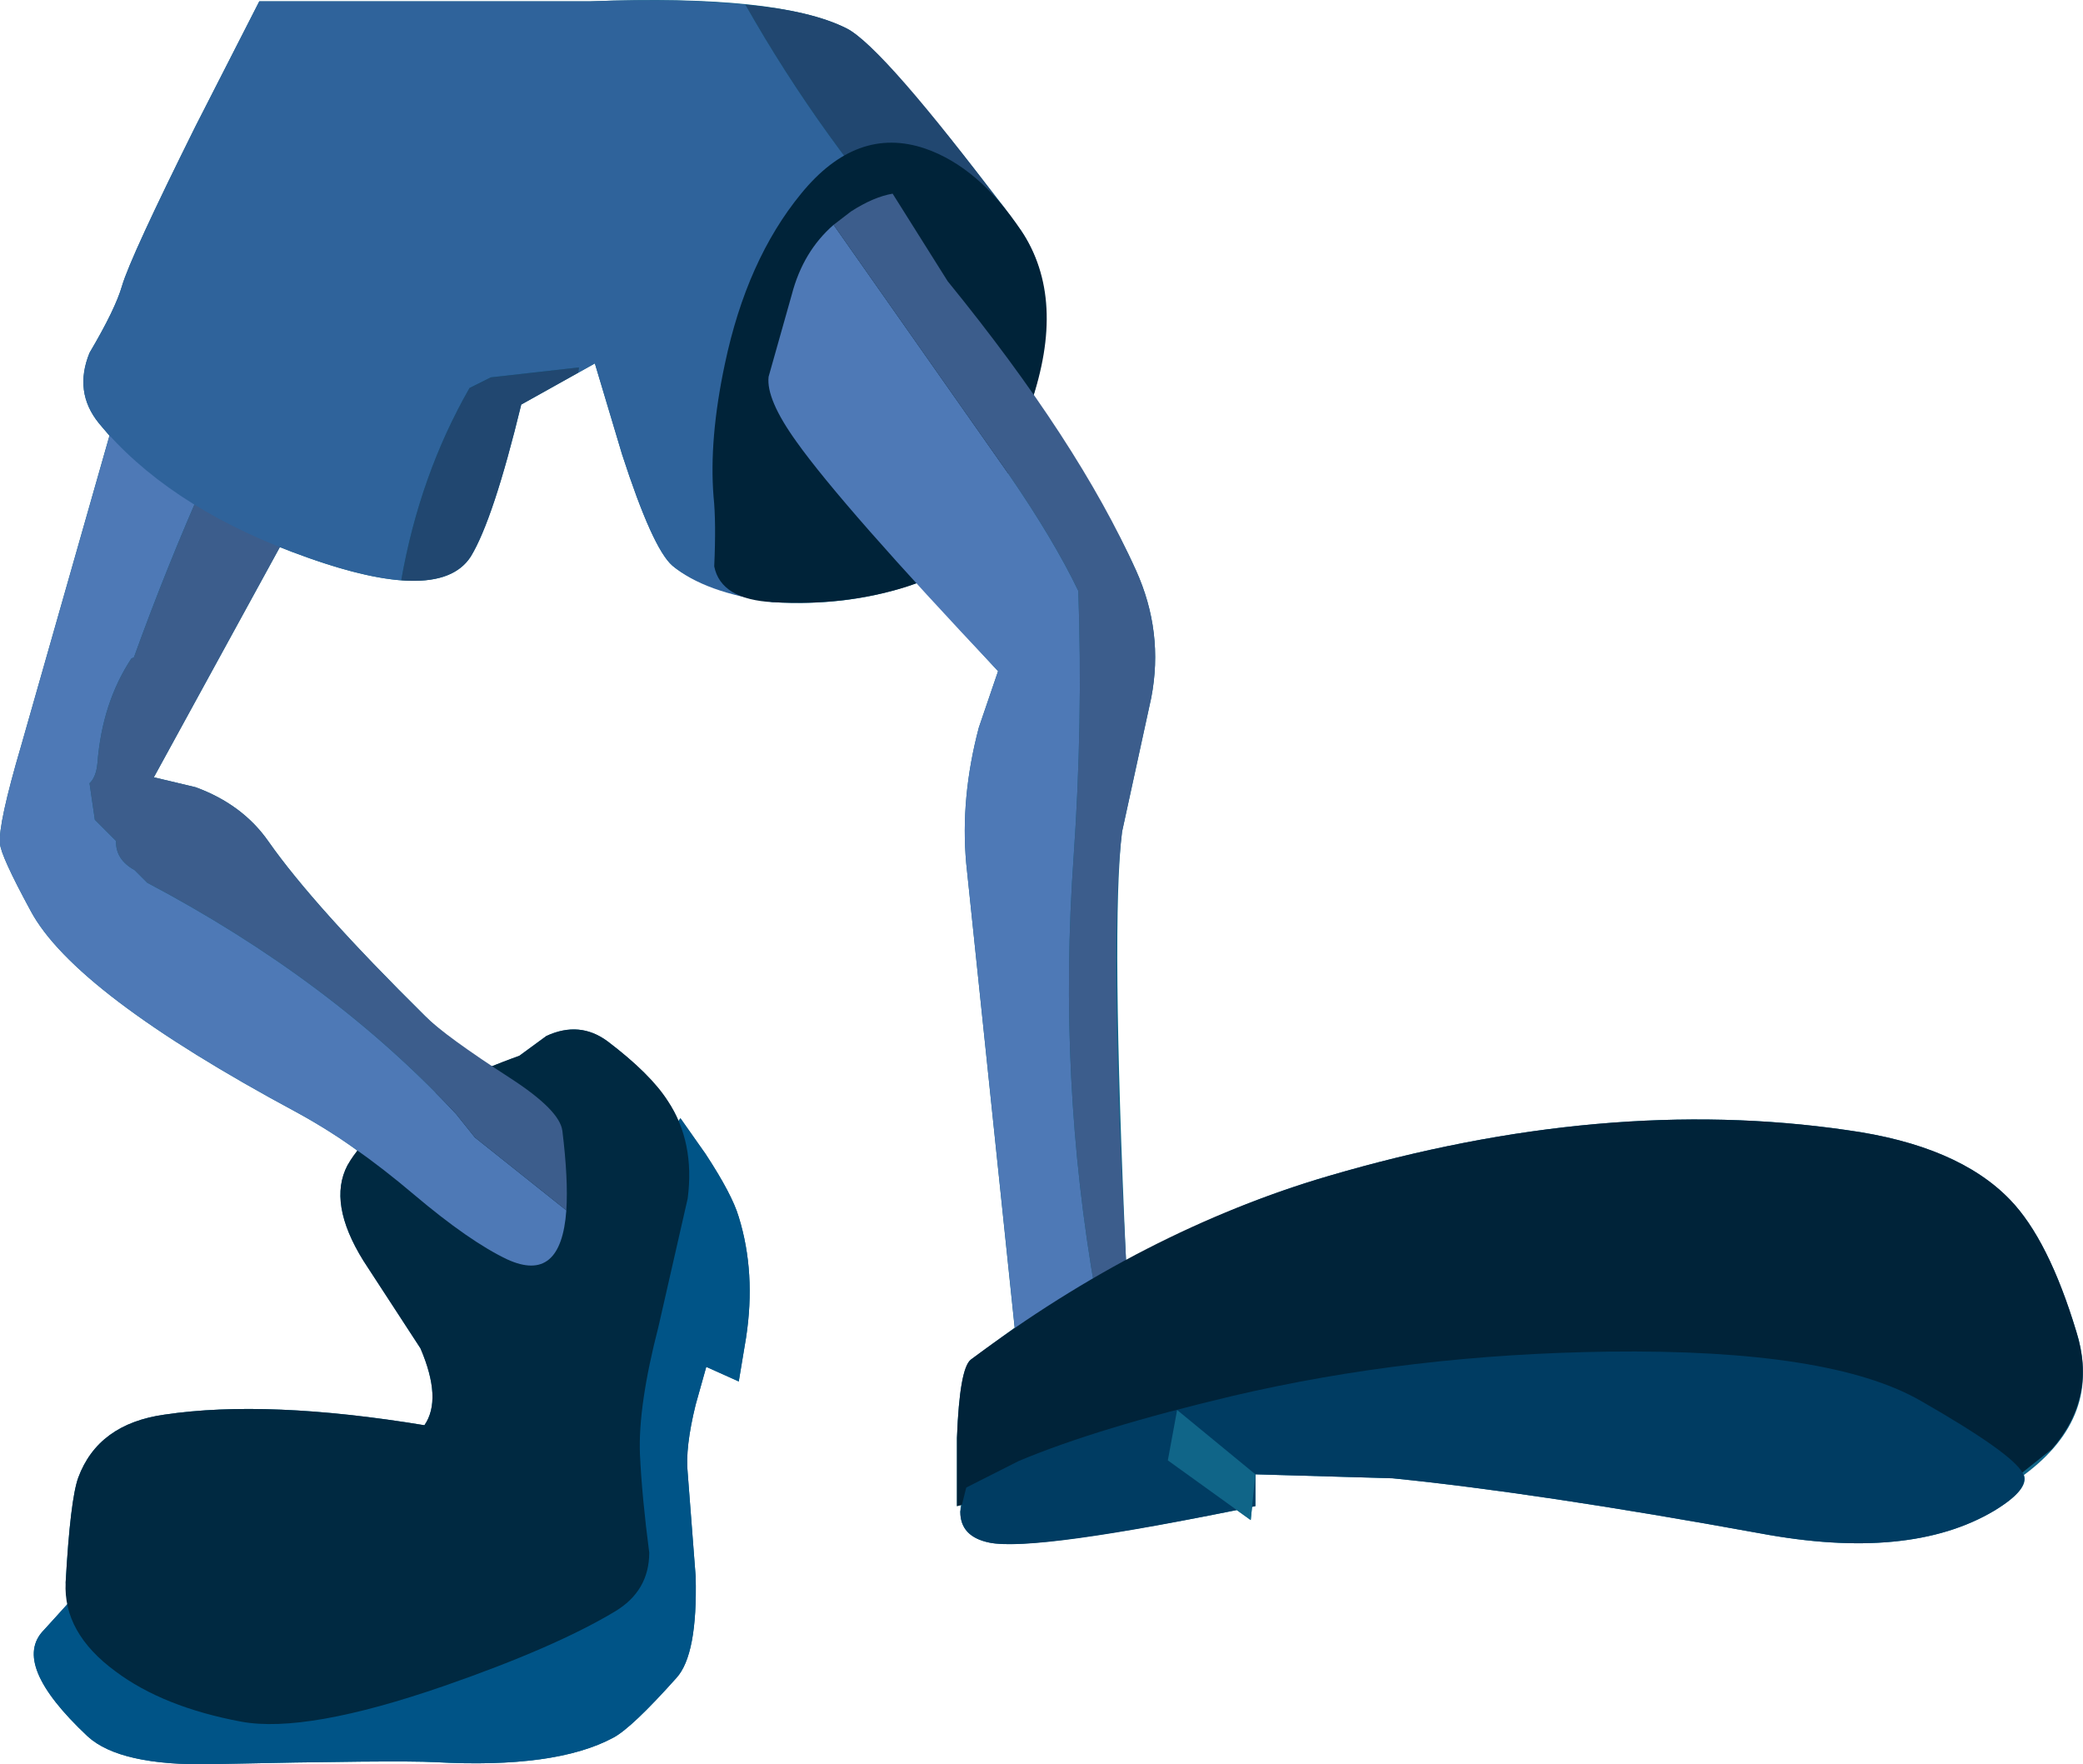 <?xml version="1.0" encoding="UTF-8" standalone="no"?>
<svg xmlns:xlink="http://www.w3.org/1999/xlink" height="133.0px" width="157.05px" xmlns="http://www.w3.org/2000/svg">
  <g transform="matrix(1.0, 0.0, 0.0, 1.0, 42.85, 2.95)">
    <path d="M21.0 -0.8 Q23.4 0.4 32.8 12.6 L34.15 14.45 Q37.3 19.15 35.05 26.95 40.7 35.35 42.8 40.05 44.9 44.7 43.95 49.65 L41.75 59.75 Q40.9 66.6 42.05 92.1 49.9 87.85 57.35 85.7 78.15 79.6 96.4 82.25 104.75 83.4 108.7 87.5 111.6 90.5 113.7 97.45 115.7 103.85 109.75 108.25 110.15 109.35 107.5 110.95 101.1 114.75 89.85 112.65 73.1 109.6 62.15 108.5 L51.8 108.2 51.8 110.6 51.55 110.65 51.45 111.65 50.4 110.9 Q34.8 114.0 31.75 113.35 29.25 112.85 29.6 110.5 L29.3 110.6 29.3 105.45 Q29.5 100.2 30.35 99.55 L33.65 97.15 30.0 62.15 Q29.55 57.2 30.95 51.9 L32.4 47.65 26.3 41.0 Q21.3 42.8 15.45 42.45 L12.7 41.9 Q9.35 40.95 7.85 39.7 6.35 38.4 4.05 31.3 L2.0 24.45 -3.55 27.55 Q-5.65 36.2 -7.35 39.0 -9.8 42.85 -20.85 38.65 L-21.75 38.3 -31.25 55.65 -28.1 56.4 Q-24.55 57.7 -22.6 60.5 -19.2 65.35 -10.8 73.65 -9.35 75.15 -5.8 77.45 L-3.7 76.65 -1.65 75.15 Q0.85 74.0 2.95 75.55 7.15 78.75 8.3 81.55 L8.45 81.35 10.35 84.05 Q12.35 87.1 12.85 88.8 14.15 93.0 13.4 97.9 L12.85 101.2 10.4 100.1 9.6 102.95 Q8.8 106.2 9.0 108.1 L9.6 115.9 Q9.75 121.8 8.15 123.55 4.8 127.3 3.4 128.05 -0.95 130.4 -10.05 129.9 -12.95 129.75 -26.85 130.05 -33.8 130.2 -36.25 127.95 -42.05 122.5 -39.55 119.95 L-37.75 118.0 -37.9 116.35 Q-37.55 110.1 -36.95 108.45 -35.45 104.4 -30.45 103.7 -22.7 102.55 -10.85 104.5 -9.5 102.55 -11.15 98.7 L-15.45 92.1 Q-18.15 87.75 -16.65 84.9 L-15.9 83.8 Q-17.85 82.35 -20.5 80.9 -37.25 71.9 -40.55 65.7 -42.8 61.55 -42.85 60.65 -43.0 59.2 -41.25 53.25 L-34.6 29.9 -35.4 28.95 Q-37.3 26.6 -36.1 23.65 -34.15 20.35 -33.65 18.6 -33.0 16.4 -28.1 6.55 L-23.3 -2.85 1.65 -2.85 Q15.85 -3.4 21.0 -0.8" fill="#106588" fill-rule="evenodd" stroke="none"/>
    <path d="M10.35 84.05 Q12.35 87.1 12.85 88.8 14.15 93.0 13.4 97.9 L12.85 101.2 10.4 100.1 9.6 102.95 Q8.8 106.2 9.0 108.1 L9.6 115.9 Q9.75 121.8 8.15 123.55 4.8 127.3 3.4 128.05 -0.95 130.4 -10.05 129.9 -12.95 129.75 -26.85 130.05 -33.8 130.2 -36.25 127.95 -42.05 122.5 -39.55 119.95 L-36.8 116.9 -22.95 118.05 Q-8.45 118.4 -5.35 114.45 -0.4 108.1 1.85 92.35 L8.45 81.35 10.35 84.05" fill="#005487" fill-rule="evenodd" stroke="none"/>
    <path d="M9.0 87.4 L6.8 97.05 Q5.25 103.05 5.4 106.7 5.55 109.9 6.1 114.1 6.1 117.0 3.5 118.55 -1.0 121.25 -9.35 124.15 -19.75 127.75 -24.65 126.85 -30.55 125.75 -34.15 123.05 -38.1 120.15 -37.9 116.35 -37.55 110.1 -36.95 108.45 -35.45 104.4 -30.45 103.7 -22.7 102.55 -10.85 104.5 -9.5 102.55 -11.15 98.7 L-15.45 92.1 Q-18.15 87.75 -16.65 84.9 -15.1 82.0 -9.25 79.05 -6.3 77.55 -3.7 76.65 L-1.65 75.15 Q0.85 74.0 2.95 75.55 6.2 78.0 7.5 80.05 9.55 83.15 9.0 87.4" fill="#002941" fill-rule="evenodd" stroke="none"/>
    <path d="M-27.3 33.05 Q-30.3 39.8 -32.75 46.6 L-32.95 46.7 Q-35.15 50.05 -35.5 54.55 -35.6 55.65 -36.1 56.1 L-35.7 58.85 -34.1 60.45 Q-34.15 61.85 -32.7 62.65 L-31.75 63.6 Q-17.85 70.95 -8.45 81.05 L-7.05 82.8 -0.15 88.3 Q-0.55 93.85 -4.6 92.0 -7.45 90.65 -11.65 87.1 -16.25 83.2 -20.5 80.9 -37.25 71.9 -40.55 65.7 -42.8 61.55 -42.85 60.65 -43.0 59.2 -41.25 53.25 L-34.35 29.05 -27.3 33.05" fill="#4e79b6" fill-rule="evenodd" stroke="none"/>
    <path d="M-27.3 33.05 L-20.85 36.65 -31.25 55.65 -28.1 56.4 Q-24.55 57.7 -22.6 60.5 -19.2 65.35 -10.8 73.65 -9.3 75.15 -4.35 78.35 -0.65 80.75 -0.45 82.3 0.0 85.95 -0.15 88.3 L-7.05 82.8 -8.45 81.05 Q-17.85 70.95 -31.75 63.6 L-32.7 62.65 Q-34.15 61.85 -34.1 60.45 L-35.7 58.85 -36.1 56.1 Q-35.6 55.65 -35.5 54.55 -35.15 50.05 -32.95 46.7 L-32.75 46.6 Q-30.3 39.8 -27.3 33.05" fill="#3c5d8c" fill-rule="evenodd" stroke="none"/>
    <path d="M-12.6 40.8 Q-15.85 40.55 -20.85 38.65 -30.35 35.05 -35.4 28.95 -37.3 26.6 -36.1 23.65 -34.15 20.35 -33.65 18.6 -33.0 16.4 -28.1 6.55 L-23.3 -2.85 1.65 -2.85 Q8.6 -3.1 13.35 -2.6 19.1 7.55 26.95 16.3 L29.6 18.95 15.45 42.45 Q10.3 41.75 7.85 39.7 6.35 38.4 4.05 31.3 L2.0 24.45 0.75 25.15 0.8 24.75 -5.85 25.5 -7.45 26.3 Q-11.2 32.85 -12.6 40.8" fill="#2f639b" fill-rule="evenodd" stroke="none"/>
    <path d="M13.35 -2.6 Q18.35 -2.15 21.0 -0.8 23.75 0.6 33.1 13.05 L29.6 18.95 26.95 16.3 Q19.1 7.55 13.35 -2.6 M0.75 25.15 L-3.55 27.55 Q-5.65 36.2 -7.35 39.0 -8.7 41.1 -12.6 40.8 -11.2 32.85 -7.45 26.3 L-5.85 25.5 0.8 24.75 0.75 25.15" fill="#214770" fill-rule="evenodd" stroke="none"/>
    <path d="M26.9 8.25 Q30.95 9.65 34.15 14.45 37.6 19.6 34.85 27.55 L32.05 36.2 Q30.85 39.55 25.45 41.3 20.8 42.75 15.45 42.45 11.5 42.25 11.0 39.75 11.15 36.4 10.95 34.5 10.6 30.15 11.8 24.5 13.45 16.65 17.55 11.65 21.75 6.5 26.9 8.25" fill="#002339" fill-rule="evenodd" stroke="none"/>
    <path d="M20.0 14.0 L33.2 32.8 Q36.6 37.75 38.45 41.6 38.8 51.5 38.1 61.6 36.9 78.45 39.75 94.55 L33.8 98.5 30.0 62.15 Q29.55 57.2 30.95 51.9 L32.4 47.65 Q20.65 35.2 17.2 30.35 14.9 27.15 15.1 25.45 L16.85 19.25 Q17.7 16.0 20.0 14.0" fill="#4e79b6" fill-rule="evenodd" stroke="none"/>
    <path d="M20.0 14.0 L21.3 13.0 Q23.0 11.9 24.45 11.65 L28.6 18.25 Q38.45 30.35 42.8 40.05 44.9 44.7 43.95 49.65 L41.75 59.75 Q40.7 68.05 42.1 92.95 L39.75 94.55 Q36.9 78.45 38.1 61.6 38.8 51.5 38.45 41.6 36.6 37.75 33.2 32.8 L20.0 14.0" fill="#3c5d8c" fill-rule="evenodd" stroke="none"/>
    <path d="M96.4 82.25 Q104.75 83.4 108.7 87.5 111.6 90.5 113.7 97.45 115.25 102.4 111.85 106.3 L108.2 109.2 Q69.1 104.7 58.35 105.05 51.65 105.25 39.8 107.95 L29.3 110.6 29.3 105.45 Q29.5 100.2 30.35 99.55 43.35 89.8 57.35 85.7 78.15 79.6 96.4 82.25" fill="#002339" fill-rule="evenodd" stroke="none"/>
    <path d="M51.8 110.6 Q35.2 114.05 31.75 113.35 29.55 112.9 29.55 111.0 L30.0 109.2 33.95 107.2 Q39.9 104.7 50.05 102.3 63.45 99.15 78.45 98.95 95.15 98.75 101.95 102.65 108.85 106.6 109.65 108.1 110.3 109.25 107.5 110.95 101.1 114.75 89.85 112.65 73.1 109.6 62.15 108.5 L51.8 108.2 51.8 110.6" fill="#003c62" fill-rule="evenodd" stroke="none"/>
    <path d="M51.8 108.2 L51.45 111.65 45.2 107.15 45.9 103.35 51.8 108.2" fill="#106588" fill-rule="evenodd" stroke="none"/>
  </g>
</svg>
